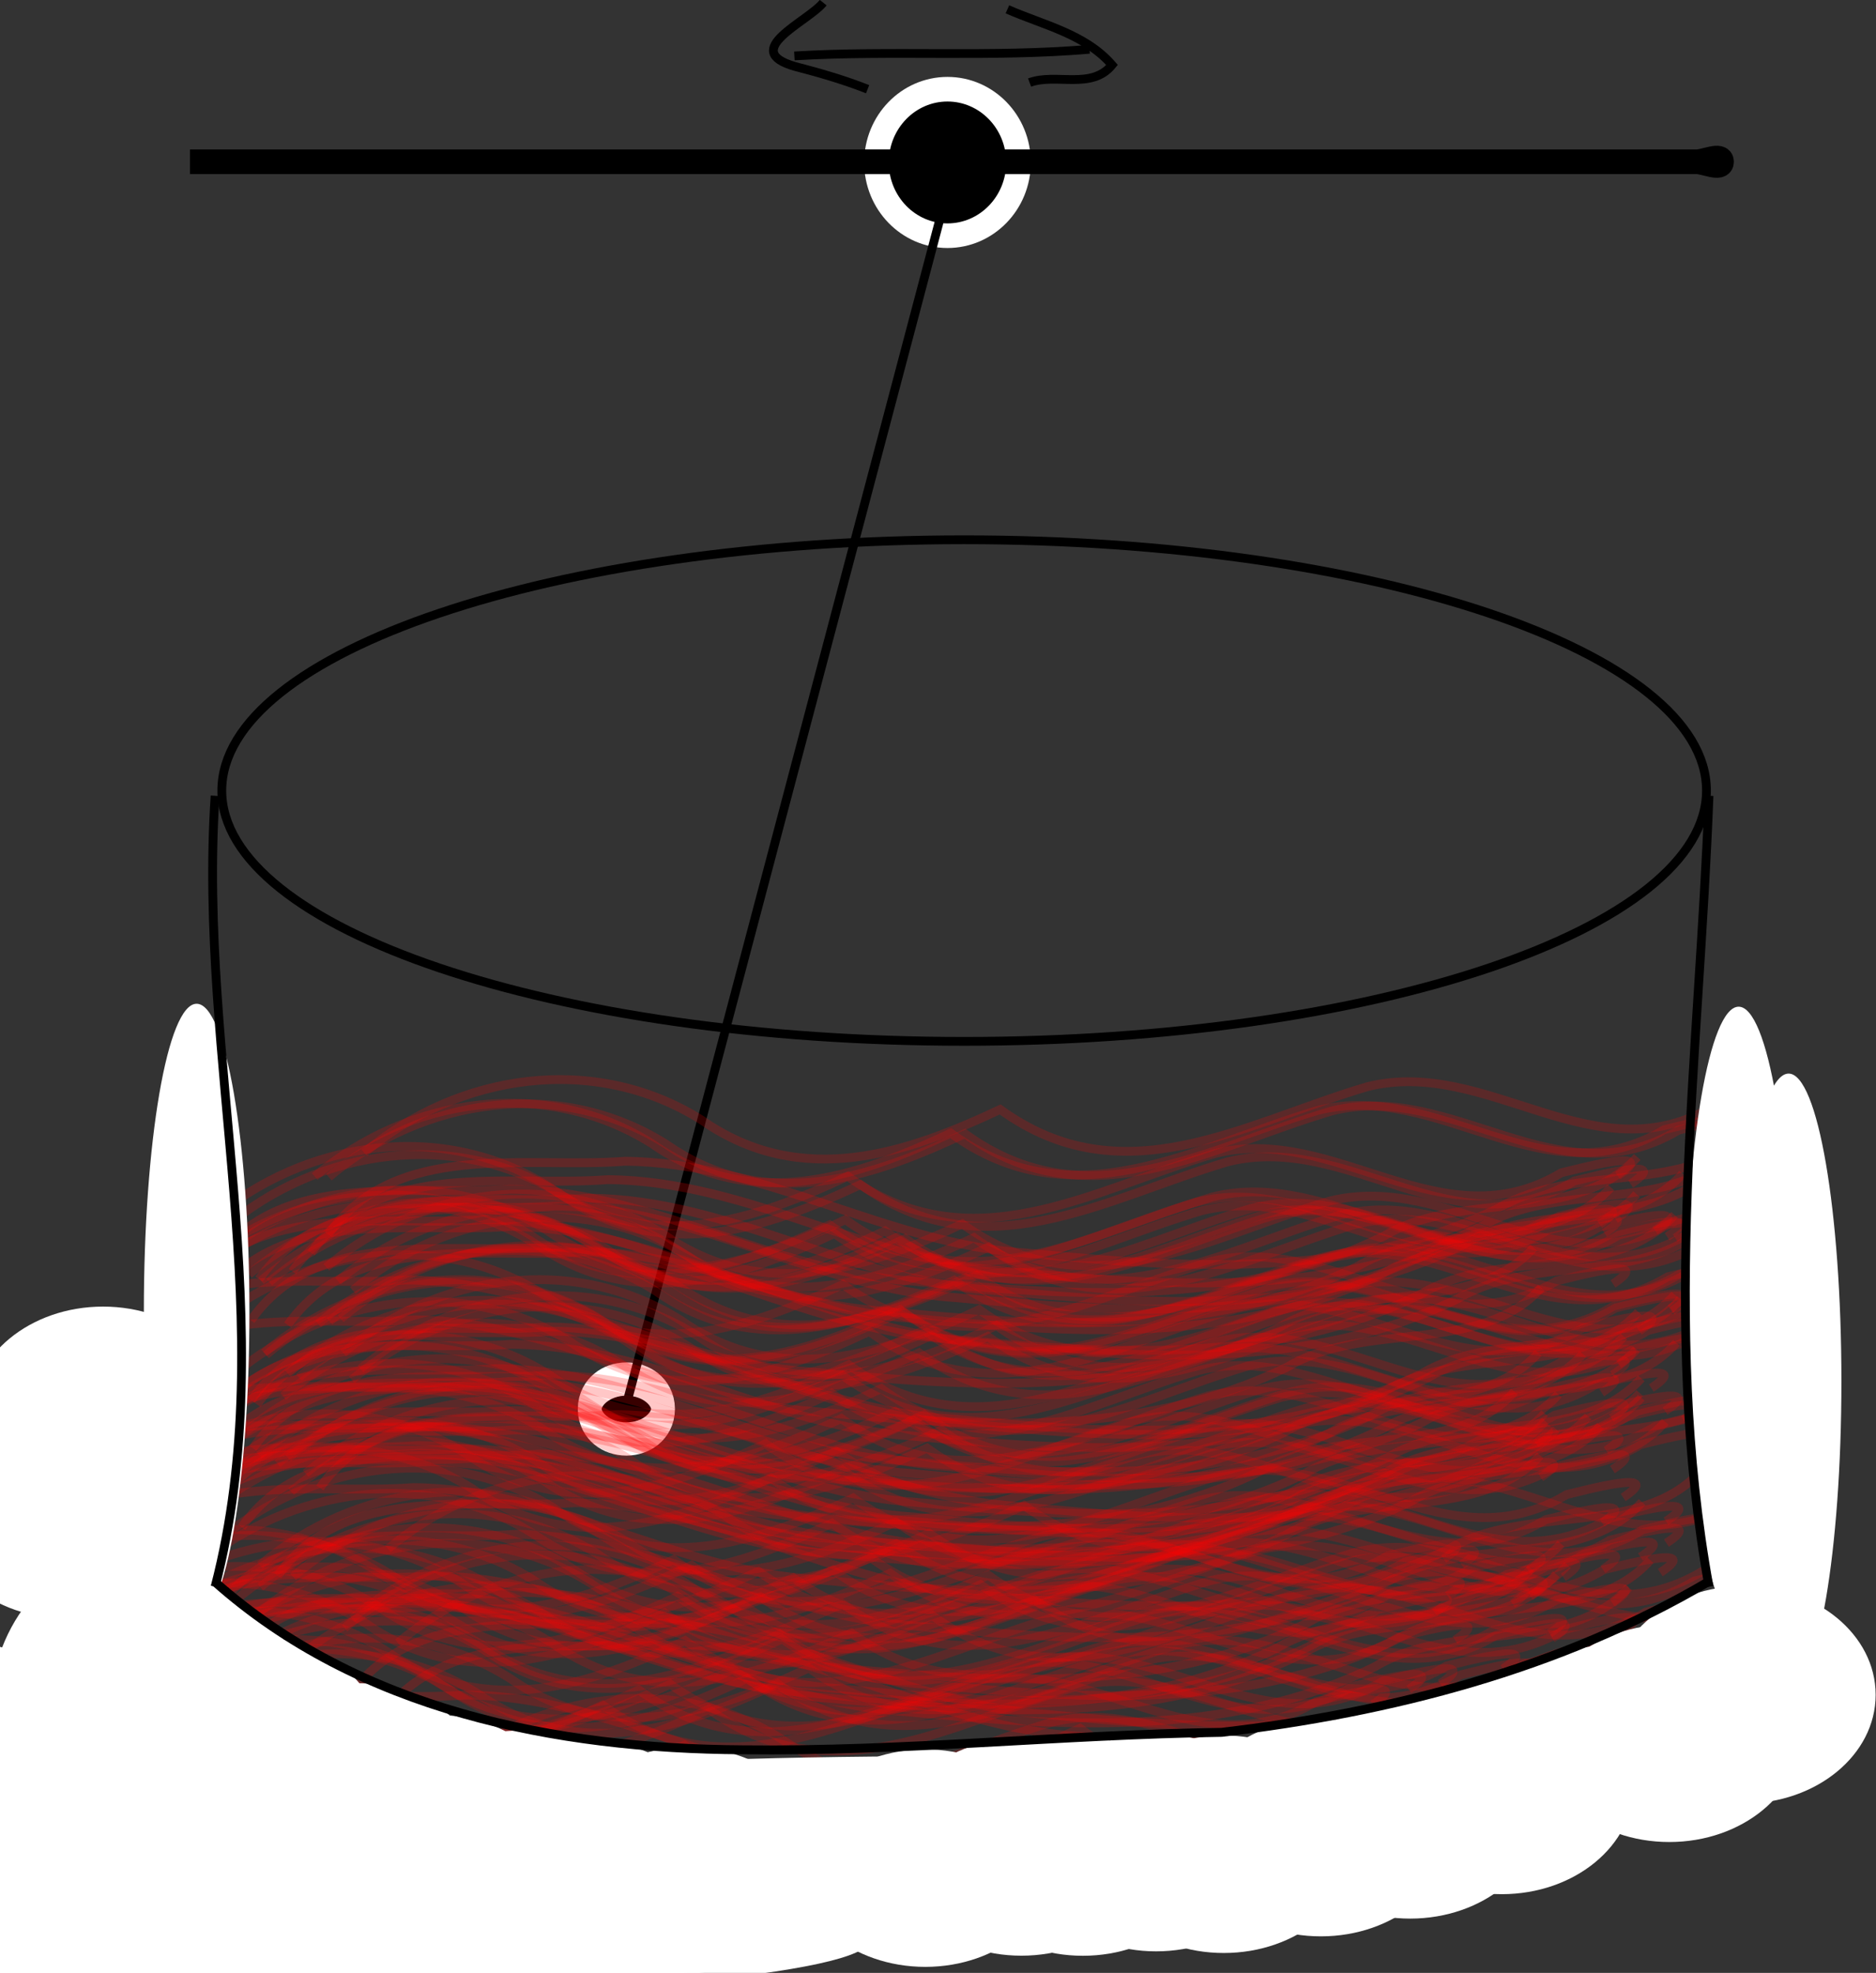 <?xml version="1.0" encoding="UTF-8" standalone="no"?>
<!-- Created with Inkscape (http://www.inkscape.org/) -->

<svg
   xmlns:dc="http://purl.org/dc/elements/1.1/"
   xmlns:cc="http://creativecommons.org/ns#"
   xmlns:rdf="http://www.w3.org/1999/02/22-rdf-syntax-ns#"
   xmlns:svg="http://www.w3.org/2000/svg"
   xmlns="http://www.w3.org/2000/svg"
   xmlns:xlink="http://www.w3.org/1999/xlink"
   xmlns:sodipodi="http://sodipodi.sourceforge.net/DTD/sodipodi-0.dtd"
   xmlns:inkscape="http://www.inkscape.org/namespaces/inkscape"
   width="213.48"
   height="224.483"
   id="svg2"
   version="1.1"
   inkscape:version="0.48.3.1 r9886"
   sodipodi:docname="New document 1">
  <rect width="100%" height="100%" fill="#333333" stroke="none"/>
  <defs
     id="defs4">
    <inkscape:perspective
       sodipodi:type="inkscape:persp3d"
       inkscape:vp_x="0 : 526.18109 : 1"
       inkscape:vp_y="0 : 1000 : 0"
       inkscape:vp_z="462.66591 : -639.5332 : 1"
       inkscape:persp3d-origin="372.04724 : 350.78739 : 1"
       id="perspective3757" />
  </defs>
  <sodipodi:namedview
     id="base"
     pagecolor="#ffffff"
     bordercolor="#666666"
     borderopacity="1.0"
     inkscape:pageopacity="0.0"
     inkscape:pageshadow="2"
     inkscape:zoom="0.98994949"
     inkscape:cx="286.68151"
     inkscape:cy="56.949783"
     inkscape:document-units="px"
     inkscape:current-layer="layer1"
     showgrid="false"
     inkscape:snap-bbox="true"
     inkscape:snap-bbox-midpoints="true"
     inkscape:snap-grids="true"
     fit-margin-top="0"
     fit-margin-left="0"
     fit-margin-right="0"
     fit-margin-bottom="0"
     inkscape:window-width="1920"
     inkscape:window-height="1150"
     inkscape:window-x="0"
     inkscape:window-y="0"
     inkscape:window-maximized="1">
    <inkscape:grid
       type="xygrid"
       id="grid5407"
       empspacing="5"
       visible="true"
       enabled="true"
       snapvisiblegridlinesonly="true"
       originx="-75.523px"
       originy="-671.067px" />
  </sodipodi:namedview>
  <g
     inkscape:label="Layer 1"
     inkscape:groupmode="layer"
     id="layer1"
     transform="translate(-75.523,-156.812)">
    <path
       sodipodi:type="arc"
       style="fill:#000000;fill-opacity:1;stroke:#ffffff;stroke-width:2.8;stroke-linecap:butt;stroke-miterlimit:4;stroke-opacity:1;stroke-dasharray:none"
       id="path6782"
       sodipodi:cx="183.34268"
       sodipodi:cy="175.29724"
       sodipodi:rx="8.0812206"
       sodipodi:ry="8.3337584"
       d="m 191.424,175.297 c 0,4.603 -3.618,8.334 -8.081,8.334 -4.463,0 -8.081,-3.731 -8.081,-8.334 0,-4.603 3.618,-8.334 8.081,-8.334 4.463,0 8.081,3.731 8.081,8.334 z" />
    <path
       style="fill:none;stroke:#000000;stroke-width:2.8;stroke-linecap:butt;stroke-linejoin:miter;stroke-miterlimit:4;stroke-opacity:1;stroke-dasharray:none"
       d="m 97.143,175.219 c 12.381,0 24.762,0 37.143,0 32.381,0 64.762,0 97.143,0 8.571,0 17.143,0 25.714,0 3.81,0 7.619,0 11.429,0 0.952,0 2.857,-0.952 2.857,0 0,0.952 -1.905,0 -2.857,0"
       id="path2985"
       inkscape:connector-curvature="0" />
    <path
       sodipodi:type="arc"
       style="fill:#ff0000;fill-opacity:0;fill-rule:evenodd;stroke:#000000;stroke-width:1px;stroke-linecap:butt;stroke-linejoin:miter;stroke-opacity:1"
       id="path2987"
       sodipodi:cx="185.23672"
       sodipodi:cy="246.76553"
       sodipodi:rx="84.474007"
       sodipodi:ry="28.53681"
       d="m 269.711,246.766 c 0,15.76 -37.82,28.537 -84.474,28.537 -46.654,0 -84.474,-12.776 -84.474,-28.537 0,-15.76 37.82,-28.537 84.474,-28.537 46.654,0 84.474,12.776 84.474,28.537 z" />
    <path
       style="fill:none;stroke:#ff0000;stroke-width:1.006px;stroke-linecap:butt;stroke-linejoin:miter;stroke-opacity:0.22"
       d="m 105,302.362 c 7.592,-10.784 22.447,-7.459 33.754,-8.332 15.969,0.127 29.806,9.438 45.696,10.445 17.881,1.716 36.984,3.104 53.7,-5.104 8.85,-5.305 21.917,-1.255 28.851,-9.009"
       id="path5643"
       inkscape:connector-curvature="0" />
    <path
       sodipodi:type="arc"
       style="fill:#000000;fill-opacity:1;stroke:#ffffff;stroke-width:2.8;stroke-linecap:butt;stroke-miterlimit:4;stroke-opacity:1;stroke-dasharray:none"
       id="path6796"
       sodipodi:cx="146.72466"
       sodipodi:cy="315.96097"
       sodipodi:rx="4.2931485"
       sodipodi:ry="2.5253813"
       d="m 151.018,315.961 c 0,1.395 -1.922,2.525 -4.293,2.525 -2.371,0 -4.293,-1.131 -4.293,-2.525 0,-1.395 1.922,-2.525 4.293,-2.525 2.371,0 4.293,1.131 4.293,2.525 z"
       transform="matrix(0.971,0,0,1.351,4.331,-109.728)" />
    <path
       style="fill:#ffffff;fill-opacity:1;stroke:#000000;stroke-width:1px;stroke-linecap:butt;stroke-linejoin:miter;stroke-opacity:1"
       d="M 183.848,176.56 C 146.977,315.961 146.977,315.961 146.977,315.961"
       id="path6784"
       inkscape:connector-curvature="0" />
    <use
       id="use6100"
       xlink:href="#path5643"
       x="0"
       y="0"
       width="744.094"
       height="1052.362"
       transform="translate(-0.892,13.768)" />
    <use
       id="use6102"
       xlink:href="#path5643"
       x="0"
       y="0"
       width="744.094"
       height="1052.362"
       transform="translate(3.264,5.217)" />
    <use
       id="use6104"
       xlink:href="#path5643"
       x="0"
       y="0"
       width="744.094"
       height="1052.362"
       transform="translate(-0.931,4.69)" />
    <use
       id="use6106"
       xlink:href="#path5643"
       x="0"
       y="0"
       width="744.094"
       height="1052.362"
       transform="translate(-16.945,8.416)" />
    <use
       id="use6108"
       xlink:href="#path5643"
       x="0"
       y="0"
       width="744.094"
       height="1052.362"
       transform="translate(-16.089,12.962)" />
    <use
       id="use6110"
       xlink:href="#path5643"
       x="0"
       y="0"
       width="744.094"
       height="1052.362"
       transform="translate(-8.172,1.55)" />
    <use
       id="use6112"
       xlink:href="#path5643"
       x="0"
       y="0"
       width="744.094"
       height="1052.362"
       transform="translate(-9.364,28.691)" />
    <use
       id="use6114"
       xlink:href="#path5643"
       x="0"
       y="0"
       width="744.094"
       height="1052.362"
       transform="translate(-6.69,18.511)" />
    <use
       id="use6116"
       xlink:href="#path5643"
       x="0"
       y="0"
       width="744.094"
       height="1052.362"
       transform="translate(-5.254,19.988)" />
    <use
       id="use6118"
       xlink:href="#path5643"
       x="0"
       y="0"
       width="744.094"
       height="1052.362"
       transform="translate(-11.358,20.51)" />
    <use
       id="use6120"
       xlink:href="#path5643"
       x="0"
       y="0"
       width="744.094"
       height="1052.362"
       transform="translate(-16.433,20.392)" />
    <use
       id="use6122"
       xlink:href="#path5643"
       x="0"
       y="0"
       width="744.094"
       height="1052.362"
       transform="translate(-14.153,25.114)" />
    <use
       id="use6124"
       xlink:href="#path5643"
       x="0"
       y="0"
       width="744.094"
       height="1052.362"
       transform="translate(-4.709,23.276)" />
    <use
       id="use6126"
       xlink:href="#path5643"
       x="0"
       y="0"
       width="744.094"
       height="1052.362"
       transform="translate(-4.887,24.96)" />
    <use
       id="use6128"
       xlink:href="#path5643"
       x="0"
       y="0"
       width="744.094"
       height="1052.362"
       transform="translate(-10.754,27.614)" />
    <use
       id="use6130"
       xlink:href="#path5643"
       x="0"
       y="0"
       width="744.094"
       height="1052.362"
       transform="translate(-14.4,29.081)" />
    <use
       id="use6132"
       xlink:href="#path5643"
       x="0"
       y="0"
       width="744.094"
       height="1052.362"
       transform="translate(-16.219,32.048)" />
    <use
       id="use6134"
       xlink:href="#path5643"
       x="0"
       y="0"
       width="744.094"
       height="1052.362"
       transform="translate(-13.102,44.516)" />
    <use
       id="use6136"
       xlink:href="#path5643"
       x="0"
       y="0"
       width="744.094"
       height="1052.362"
       transform="translate(-19.139,24.792)" />
    <use
       id="use6138"
       xlink:href="#path5643"
       x="0"
       y="0"
       width="744.094"
       height="1052.362"
       transform="translate(-4.627,37.362)" />
    <use
       id="use6140"
       xlink:href="#path5643"
       x="0"
       y="0"
       width="744.094"
       height="1052.362"
       transform="translate(-14.379,45.58)" />
    <use
       id="use6142"
       xlink:href="#path5643"
       x="0"
       y="0"
       width="744.094"
       height="1052.362"
       transform="translate(-13.85,42.095)" />
    <use
       id="use6144"
       xlink:href="#path5643"
       x="0"
       y="0"
       width="744.094"
       height="1052.362"
       transform="translate(-10.215,55.643)" />
    <use
       id="use6146"
       xlink:href="#path5643"
       x="0"
       y="0"
       width="744.094"
       height="1052.362"
       transform="translate(-17.239,44.924)" />
    <use
       id="use6148"
       xlink:href="#path5643"
       x="0"
       y="0"
       width="744.094"
       height="1052.362"
       transform="translate(-4.713,25.482)" />
    <use
       id="use6150"
       xlink:href="#path5643"
       x="0"
       y="0"
       width="744.094"
       height="1052.362"
       transform="translate(-15.634,28.149)" />
    <use
       id="use6152"
       xlink:href="#path5643"
       x="0"
       y="0"
       width="744.094"
       height="1052.362"
       transform="translate(-15.705,27.264)" />
    <use
       id="use6154"
       xlink:href="#path5643"
       x="0"
       y="0"
       width="744.094"
       height="1052.362"
       transform="translate(-5.039,15.739)" />
    <use
       id="use6156"
       xlink:href="#path5643"
       x="0"
       y="0"
       width="744.094"
       height="1052.362"
       transform="translate(-0.709,19.245)" />
    <use
       id="use6158"
       xlink:href="#path5643"
       x="0"
       y="0"
       width="744.094"
       height="1052.362"
       transform="translate(3.8,-0.884)" />
    <use
       id="use6160"
       xlink:href="#path5643"
       x="0"
       y="0"
       width="744.094"
       height="1052.362"
       transform="translate(-5.167,-1.903)" />
    <use
       id="use6162"
       xlink:href="#path5643"
       x="0"
       y="0"
       width="744.094"
       height="1052.362"
       transform="translate(7.879,-5.085)" />
    <use
       id="use6164"
       xlink:href="#path5643"
       x="0"
       y="0"
       width="744.094"
       height="1052.362"
       transform="translate(-5.235,2.331)" />
    <use
       id="use6166"
       xlink:href="#path5643"
       x="0"
       y="0"
       width="744.094"
       height="1052.362"
       transform="translate(5.927,-2.993)" />
    <use
       id="use6168"
       xlink:href="#path5643"
       x="0"
       y="0"
       width="744.094"
       height="1052.362"
       transform="translate(-0.23,14.252)" />
    <use
       id="use6170"
       xlink:href="#path5643"
       x="0"
       y="0"
       width="744.094"
       height="1052.362"
       transform="translate(6.923,23.746)" />
    <use
       id="use6172"
       xlink:href="#path5643"
       x="0"
       y="0"
       width="744.094"
       height="1052.362"
       transform="translate(-1.981,28.231)" />
    <use
       id="use6174"
       xlink:href="#path5643"
       x="0"
       y="0"
       width="744.094"
       height="1052.362"
       transform="translate(2.12,33.763)" />
    <use
       id="use6176"
       xlink:href="#path5643"
       x="0"
       y="0"
       width="744.094"
       height="1052.362"
       transform="translate(13.821,49.905)" />
    <use
       id="use6178"
       xlink:href="#path5643"
       x="0"
       y="0"
       width="744.094"
       height="1052.362"
       transform="translate(-6.141,47.066)" />
    <use
       id="use6180"
       xlink:href="#path5643"
       x="0"
       y="0"
       width="744.094"
       height="1052.362"
       transform="translate(-3.687,43.969)" />
    <use
       id="use6182"
       xlink:href="#path5643"
       x="0"
       y="0"
       width="744.094"
       height="1052.362"
       transform="translate(10.268,47.421)" />
    <path
       style="fill:none;stroke:#ff0000;stroke-width:1px;stroke-linecap:butt;stroke-linejoin:miter;stroke-opacity:0.199"
       d="m 105,322.362 c 10.724,-9.09 26.277,-11.375 38.41,-3.726 11.441,7.984 23.543,3.673 33.966,-1.214 13.947,10.111 27.591,1.627 41.768,-2.588 13.792,-3.452 25.813,10.354 39.437,2.191 1.086,-0.228 11.725,-3.17 6.42,0.336"
       id="path6186"
       inkscape:connector-curvature="0" />
    <use
       id="use6192"
       xlink:href="#path6186"
       x="0"
       y="0"
       width="744.094"
       height="1052.362"
       transform="translate(-33.27,33.398)" />
    <use
       id="use6194"
       xlink:href="#path6186"
       x="0"
       y="0"
       width="744.094"
       height="1052.362"
       transform="translate(-19.977,42.662)" />
    <use
       id="use6196"
       xlink:href="#path6186"
       x="0"
       y="0"
       width="744.094"
       height="1052.362"
       transform="translate(-29.164,31.674)" />
    <use
       id="use6198"
       xlink:href="#path6186"
       x="0"
       y="0"
       width="744.094"
       height="1052.362"
       transform="translate(-24.761,21.024)" />
    <use
       id="use6200"
       xlink:href="#path6186"
       x="0"
       y="0"
       width="744.094"
       height="1052.362"
       transform="translate(-18.447,29.343)" />
    <use
       id="use6202"
       xlink:href="#path6186"
       x="0"
       y="0"
       width="744.094"
       height="1052.362"
       transform="translate(-9.8,29.179)" />
    <use
       id="use6204"
       xlink:href="#path6186"
       x="0"
       y="0"
       width="744.094"
       height="1052.362"
       transform="translate(-21.184,33.872)" />
    <use
       id="use6206"
       xlink:href="#path6186"
       x="0"
       y="0"
       width="744.094"
       height="1052.362"
       transform="translate(-23.982,37.957)" />
    <use
       id="use6208"
       xlink:href="#path6186"
       x="0"
       y="0"
       width="744.094"
       height="1052.362"
       transform="translate(-13.385,30.969)" />
    <use
       id="use6210"
       xlink:href="#path6186"
       x="0"
       y="0"
       width="744.094"
       height="1052.362"
       transform="translate(-17.357,21.931)" />
    <use
       id="use6212"
       xlink:href="#path6186"
       x="0"
       y="0"
       width="744.094"
       height="1052.362"
       transform="translate(-25.194,16.835)" />
    <use
       id="use6214"
       xlink:href="#path6186"
       x="0"
       y="0"
       width="744.094"
       height="1052.362"
       transform="translate(-23.154,17.496)" />
    <use
       id="use6216"
       xlink:href="#path6186"
       x="0"
       y="0"
       width="744.094"
       height="1052.362"
       transform="translate(-16.825,30.355)" />
    <use
       id="use6218"
       xlink:href="#path6186"
       x="0"
       y="0"
       width="744.094"
       height="1052.362"
       transform="translate(-12.839,25.866)" />
    <use
       id="use6220"
       xlink:href="#path6186"
       x="0"
       y="0"
       width="744.094"
       height="1052.362"
       transform="translate(-25.585,31.022)" />
    <use
       id="use6222"
       xlink:href="#path6186"
       x="0"
       y="0"
       width="744.094"
       height="1052.362"
       transform="translate(-26.231,22.912)" />
    <use
       id="use6224"
       xlink:href="#path6186"
       x="0"
       y="0"
       width="744.094"
       height="1052.362"
       transform="translate(-11.581,18.924)" />
    <use
       id="use6226"
       xlink:href="#path6186"
       x="0"
       y="0"
       width="744.094"
       height="1052.362"
       transform="translate(-5.992,21.858)" />
    <use
       id="use6228"
       xlink:href="#path6186"
       x="0"
       y="0"
       width="744.094"
       height="1052.362"
       transform="translate(-13.134,25.299)" />
    <use
       id="use6230"
       xlink:href="#path6186"
       x="0"
       y="0"
       width="744.094"
       height="1052.362"
       transform="translate(-15.319,21.07)" />
    <use
       id="use6232"
       xlink:href="#path6186"
       x="0"
       y="0"
       width="744.094"
       height="1052.362"
       transform="translate(-23.893,26.065)" />
    <use
       id="use6234"
       xlink:href="#path6186"
       x="0"
       y="0"
       width="744.094"
       height="1052.362"
       transform="translate(-15.543,18.187)" />
    <use
       id="use6236"
       xlink:href="#path6186"
       x="0"
       y="0"
       width="744.094"
       height="1052.362"
       transform="translate(-4.978,25.192)" />
    <use
       id="use6238"
       xlink:href="#path6186"
       x="0"
       y="0"
       width="744.094"
       height="1052.362"
       transform="translate(-14.154,7.555)" />
    <use
       id="use6240"
       xlink:href="#path6186"
       x="0"
       y="0"
       width="744.094"
       height="1052.362"
       transform="translate(-7.082,18.02)" />
    <use
       id="use6242"
       xlink:href="#path6186"
       x="0"
       y="0"
       width="744.094"
       height="1052.362"
       transform="translate(-14.729,3.662)" />
    <use
       id="use6244"
       xlink:href="#path6186"
       x="0"
       y="0"
       width="744.094"
       height="1052.362"
       transform="translate(0.107,12.548)" />
    <use
       id="use6246"
       xlink:href="#path6186"
       x="0"
       y="0"
       width="744.094"
       height="1052.362"
       transform="translate(-5.982,-4.099)" />
    <use
       id="use6248"
       xlink:href="#path6186"
       x="0"
       y="0"
       width="744.094"
       height="1052.362"
       transform="translate(-7.18,12.709)" />
    <use
       id="use6250"
       xlink:href="#path6186"
       x="0"
       y="0"
       width="744.094"
       height="1052.362"
       transform="translate(3.304,0.35)" />
    <use
       id="use6252"
       xlink:href="#path6186"
       x="0"
       y="0"
       width="744.094"
       height="1052.362"
       transform="translate(-4.769,9.841)" />
    <use
       id="use6254"
       xlink:href="#path6186"
       x="0"
       y="0"
       width="744.094"
       height="1052.362"
       transform="translate(2.102,0.999)" />
    <use
       id="use6256"
       xlink:href="#path6186"
       x="0"
       y="0"
       width="744.094"
       height="1052.362"
       transform="translate(0.58,-11.604)" />
    <use
       id="use6258"
       xlink:href="#path6186"
       x="0"
       y="0"
       width="744.094"
       height="1052.362"
       transform="translate(3.28,-9.256)" />
    <use
       id="use6260"
       xlink:href="#path6186"
       x="0"
       y="0"
       width="744.094"
       height="1052.362"
       transform="translate(-6.71,4.508)" />
    <use
       id="use6262"
       xlink:href="#path6186"
       x="0"
       y="0"
       width="744.094"
       height="1052.362"
       transform="translate(-5.269,-5.319)" />
    <use
       id="use6264"
       xlink:href="#path6186"
       x="0"
       y="0"
       width="744.094"
       height="1052.362"
       transform="translate(-2.939,-9.108)" />
    <use
       id="use6266"
       xlink:href="#path6186"
       x="0"
       y="0"
       width="744.094"
       height="1052.362"
       transform="translate(-6.108,0.798)" />
    <use
       id="use6268"
       xlink:href="#path6186"
       x="0"
       y="0"
       width="744.094"
       height="1052.362"
       transform="translate(2.742,-6.67)" />
    <use
       id="use6270"
       xlink:href="#path6186"
       x="0"
       y="0"
       width="744.094"
       height="1052.362"
       transform="translate(-1.568,-2.61)" />
    <use
       id="use6272"
       xlink:href="#path6186"
       x="0"
       y="0"
       width="744.094"
       height="1052.362"
       transform="translate(9.575,-11.604)" />
    <use
       id="use6274"
       xlink:href="#path6186"
       x="0"
       y="0"
       width="744.094"
       height="1052.362"
       transform="translate(6.72,-14.932)" />
    <use
       id="use6276"
       xlink:href="#path6186"
       x="0"
       y="0"
       width="744.094"
       height="1052.362"
       transform="translate(10.671,-18.721)" />
    <use
       id="use6278"
       xlink:href="#path6186"
       x="0"
       y="0"
       width="744.094"
       height="1052.362"
       transform="translate(-1.143,-20.553)" />
    <use
       id="use6280"
       xlink:href="#path6186"
       x="0"
       y="0"
       width="744.094"
       height="1052.362"
       transform="translate(4.527,-8.839)" />
    <use
       id="use6282"
       xlink:href="#path6186"
       x="0"
       y="0"
       width="744.094"
       height="1052.362"
       transform="translate(-5.929,-14.46)" />
    <use
       id="use6284"
       xlink:href="#path6186"
       x="0"
       y="0"
       width="744.094"
       height="1052.362"
       transform="translate(-5.645,-21.83)" />
    <use
       id="use6286"
       xlink:href="#path6186"
       x="0"
       y="0"
       width="744.094"
       height="1052.362"
       transform="translate(9.289,-15.495)" />
    <use
       id="use6288"
       xlink:href="#path6186"
       x="0"
       y="0"
       width="744.094"
       height="1052.362"
       transform="translate(7.657,-21.354)" />
    <use
       id="use6290"
       xlink:href="#path6186"
       x="0"
       y="0"
       width="744.094"
       height="1052.362"
       transform="translate(0.231,-19.829)" />
    <use
       id="use6292"
       xlink:href="#path6186"
       x="0"
       y="0"
       width="744.094"
       height="1052.362"
       transform="translate(6.336,-31.677)" />
    <use
       id="use6294"
       xlink:href="#path6186"
       x="0"
       y="0"
       width="744.094"
       height="1052.362"
       transform="translate(-3.92,-25.826)" />
    <use
       id="use6296"
       xlink:href="#path6186"
       x="0"
       y="0"
       width="744.094"
       height="1052.362"
       transform="translate(-5.391,-26.767)" />
    <use
       id="use6298"
       xlink:href="#path6186"
       x="0"
       y="0"
       width="744.094"
       height="1052.362"
       transform="translate(7.939,-31.615)" />
    <use
       id="use6300"
       xlink:href="#path6186"
       x="0"
       y="0"
       width="744.094"
       height="1052.362"
       transform="translate(8.978,-19.789)" />
    <use
       id="use6302"
       xlink:href="#path6186"
       x="0"
       y="0"
       width="744.094"
       height="1052.362"
       transform="translate(11.966,-34.372)" />
    <use
       id="use6304"
       xlink:href="#path6186"
       x="0"
       y="0"
       width="744.094"
       height="1052.362"
       transform="translate(-6.897,-20.256)" />
    <use
       id="use6306"
       xlink:href="#path6186"
       x="0"
       y="0"
       width="744.094"
       height="1052.362"
       transform="translate(-7.448,-21.24)" />
    <use
       id="use6308"
       xlink:href="#path6186"
       x="0"
       y="0"
       width="744.094"
       height="1052.362"
       transform="translate(1.158,-19.68)" />
    <use
       id="use6310"
       xlink:href="#path6186"
       x="0"
       y="0"
       width="744.094"
       height="1052.362"
       transform="translate(8.015,-15.204)" />
    <use
       id="use6312"
       xlink:href="#path6186"
       x="0"
       y="0"
       width="744.094"
       height="1052.362"
       transform="translate(0.793,-11.391)" />
    <use
       id="use6314"
       xlink:href="#path6186"
       x="0"
       y="0"
       width="744.094"
       height="1052.362"
       transform="translate(-7.215,-2.083)" />
    <use
       id="use6316"
       xlink:href="#path6186"
       x="0"
       y="0"
       width="744.094"
       height="1052.362"
       transform="translate(11.54,-9.787)" />
    <use
       id="use6318"
       xlink:href="#path6186"
       x="0"
       y="0"
       width="744.094"
       height="1052.362"
       transform="translate(10.559,-8.544)" />
    <use
       id="use6320"
       xlink:href="#path6186"
       x="0"
       y="0"
       width="744.094"
       height="1052.362"
       transform="translate(3.643,4.161)" />
    <use
       id="use6322"
       xlink:href="#path6186"
       x="0"
       y="0"
       width="744.094"
       height="1052.362"
       transform="translate(3.866,13.853)" />
    <use
       id="use6324"
       xlink:href="#path6186"
       x="0"
       y="0"
       width="744.094"
       height="1052.362"
       transform="translate(-5.993,6.665)" />
    <use
       id="use6326"
       xlink:href="#path6186"
       x="0"
       y="0"
       width="744.094"
       height="1052.362"
       transform="translate(0.151,15.034)" />
    <use
       id="use6328"
       xlink:href="#path6186"
       x="0"
       y="0"
       width="744.094"
       height="1052.362"
       transform="translate(5.296,2.104)" />
    <use
       id="use6330"
       xlink:href="#path6186"
       x="0"
       y="0"
       width="744.094"
       height="1052.362"
       transform="translate(-2.797,16.617)" />
    <use
       id="use6332"
       xlink:href="#path6186"
       x="0"
       y="0"
       width="744.094"
       height="1052.362"
       transform="translate(14.678,10.686)" />
    <use
       id="use6334"
       xlink:href="#path6186"
       x="0"
       y="0"
       width="744.094"
       height="1052.362"
       transform="translate(9.728,19.696)" />
    <use
       id="use6336"
       xlink:href="#path6186"
       x="0"
       y="0"
       width="744.094"
       height="1052.362"
       transform="translate(-0.552,18.395)" />
    <use
       id="use6338"
       xlink:href="#path6186"
       x="0"
       y="0"
       width="744.094"
       height="1052.362"
       transform="translate(4.233,23.216)" />
    <use
       id="use6340"
       xlink:href="#path6186"
       x="0"
       y="0"
       width="744.094"
       height="1052.362"
       transform="translate(10.602,18.608)" />
    <use
       id="use6342"
       xlink:href="#path6186"
       x="0"
       y="0"
       width="744.094"
       height="1052.362"
       transform="translate(15.806,21.378)" />
    <use
       id="use6344"
       xlink:href="#path6186"
       x="0"
       y="0"
       width="744.094"
       height="1052.362"
       transform="translate(21.041,36.047)" />
    <path
       sodipodi:type="arc"
       style="fill:#ffffff;fill-opacity:1;stroke:#ffffff;stroke-width:0;stroke-linecap:butt;stroke-miterlimit:4;stroke-opacity:1;stroke-dasharray:none"
       id="path6351"
       sodipodi:cx="285"
       sodipodi:cy="313.36218"
       sodipodi:rx="13"
       sodipodi:ry="35"
       d="m 298,313.362 c 0,19.33 -5.82,35 -13,35 -7.18,0 -13,-15.67 -13,-35 0,-19.33 5.82,-35 13,-35 7.18,0 13,15.67 13,35 z"
       transform="matrix(0.462,0,0,1,141.703,-7.004)" />
    <path
       sodipodi:type="arc"
       style="fill:#ffffff;fill-opacity:1;stroke:#ffffff;stroke-width:0;stroke-linecap:butt;stroke-miterlimit:4;stroke-opacity:1;stroke-dasharray:none"
       id="path6351-6"
       sodipodi:cx="285"
       sodipodi:cy="313.36218"
       sodipodi:rx="13"
       sodipodi:ry="35"
       d="m 298,313.362 c 0,19.33 -5.82,35 -13,35 -7.18,0 -13,-15.67 -13,-35 0,-19.33 5.82,-35 13,-35 7.18,0 13,15.67 13,35 z"
       transform="matrix(0.462,0,0,1,147.39,0.607)" />
    <path
       sodipodi:type="arc"
       style="fill:#ffffff;fill-opacity:1;stroke:#ffffff;stroke-width:0;stroke-linecap:butt;stroke-miterlimit:4;stroke-opacity:1;stroke-dasharray:none"
       id="path6351-61"
       sodipodi:cx="285"
       sodipodi:cy="313.36218"
       sodipodi:rx="13"
       sodipodi:ry="35"
       d="m 298,313.362 c 0,19.33 -5.82,35 -13,35 -7.18,0 -13,-15.67 -13,-35 0,-19.33 5.82,-35 13,-35 7.18,0 13,15.67 13,35 z"
       transform="matrix(0.462,0,0,1,-33.771,-7.339)" />
    <path
       style="fill:none;stroke:#000000;stroke-width:1px;stroke-linecap:butt;stroke-linejoin:miter;stroke-opacity:1"
       d="m 100,247.362 c -2.012,30.012 7.695,60.31 0,90"
       id="path5413"
       inkscape:connector-curvature="0" />
    <path
       style="fill:none;stroke:#000000;stroke-width:1px;stroke-linecap:butt;stroke-linejoin:miter;stroke-opacity:1"
       d="m 270,247.362 c -1.142,29.956 -5.437,60.207 4.3e-4,90"
       id="path5432"
       inkscape:connector-curvature="0" />
    <path
       sodipodi:type="arc"
       style="fill:#ffffff;fill-opacity:1;stroke:#ffffff;stroke-width:0;stroke-linecap:butt;stroke-miterlimit:4;stroke-opacity:1;stroke-dasharray:none"
       id="path6393"
       sodipodi:cx="89.10714"
       sodipodi:cy="352.36218"
       sodipodi:rx="14.821428"
       sodipodi:ry="18.571428"
       d="m 103.929,352.362 c 0,10.257 -6.636,18.571 -14.821,18.571 -8.186,0 -14.821,-8.315 -14.821,-18.571 0,-10.257 6.636,-18.571 14.821,-18.571 8.186,0 14.821,8.315 14.821,18.571 z" />
    <path
       sodipodi:type="arc"
       style="fill:#ffffff;fill-opacity:1;stroke:#ffffff;stroke-width:0;stroke-linecap:butt;stroke-miterlimit:4;stroke-opacity:1;stroke-dasharray:none"
       id="path6395"
       sodipodi:cx="184.46428"
       sodipodi:cy="354.14789"
       sodipodi:rx="73.75"
       sodipodi:ry="6.7857141"
       d="m 258.214,354.148 c 0,3.748 -33.019,6.786 -73.75,6.786 -40.731,0 -73.75,-3.038 -73.75,-6.786 0,-3.748 33.019,-6.786 73.75,-6.786 40.731,0 73.75,3.038 73.75,6.786 z"
       transform="translate(-2.143,9.286)" />
    <use
       id="use6495"
       xlink:href="#path6395"
       x="0"
       y="0"
       width="744.094"
       height="1052.362"
       transform="translate(-81.764,13.032)" />
    <use
       id="use6497"
       xlink:href="#path6395"
       x="0"
       y="0"
       width="744.094"
       height="1052.362"
       transform="translate(-85.198,13.475)" />
    <use
       id="use6499"
       xlink:href="#path6395"
       x="0"
       y="0"
       width="744.094"
       height="1052.362"
       transform="translate(-81.654,14.186)" />
    <use
       id="use6501"
       xlink:href="#path6395"
       x="0"
       y="0"
       width="744.094"
       height="1052.362"
       transform="translate(-88.312,11.587)" />
    <use
       id="use6503"
       xlink:href="#path6395"
       x="0"
       y="0"
       width="744.094"
       height="1052.362"
       transform="translate(-85.494,13.708)" />
    <use
       id="use6505"
       xlink:href="#path6395"
       x="0"
       y="0"
       width="744.094"
       height="1052.362"
       transform="translate(-82.964,12.263)" />
    <use
       id="use6507"
       xlink:href="#path6395"
       x="0"
       y="0"
       width="744.094"
       height="1052.362"
       transform="translate(-81.418,6.708)" />
    <use
       id="use6509"
       xlink:href="#path6395"
       x="0"
       y="0"
       width="744.094"
       height="1052.362"
       transform="translate(-83.049,7.591)" />
    <use
       id="use6511"
       xlink:href="#path6395"
       x="0"
       y="0"
       width="744.094"
       height="1052.362"
       transform="translate(-80.901,8.525)" />
    <use
       id="use6513"
       xlink:href="#path6395"
       x="0"
       y="0"
       width="744.094"
       height="1052.362"
       transform="translate(-85.822,7.426)" />
    <use
       id="use6515"
       xlink:href="#path6395"
       x="0"
       y="0"
       width="744.094"
       height="1052.362"
       transform="translate(-86.207,9.687)" />
    <use
       id="use6517"
       xlink:href="#path6395"
       x="0"
       y="0"
       width="744.094"
       height="1052.362"
       transform="translate(-83.134,8.83)" />
    <use
       id="use6519"
       xlink:href="#path6395"
       x="0"
       y="0"
       width="744.094"
       height="1052.362"
       transform="translate(-86.001,11.643)" />
    <use
       id="use6521"
       xlink:href="#path6395"
       x="0"
       y="0"
       width="744.094"
       height="1052.362"
       transform="translate(-86.526,8.175)" />
    <use
       id="use6523"
       xlink:href="#path6395"
       x="0"
       y="0"
       width="744.094"
       height="1052.362"
       transform="translate(-80.192,5.765)" />
    <use
       id="use6525"
       xlink:href="#path6395"
       x="0"
       y="0"
       width="744.094"
       height="1052.362"
       transform="translate(-86.589,4.763)" />
    <use
       id="use6527"
       xlink:href="#path6395"
       x="0"
       y="0"
       width="744.094"
       height="1052.362"
       transform="translate(-80.753,6.436)" />
    <use
       id="use6529"
       xlink:href="#path6395"
       x="0"
       y="0"
       width="744.094"
       height="1052.362"
       transform="translate(-85.989,4.74)" />
    <use
       id="use6531"
       xlink:href="#path6395"
       x="0"
       y="0"
       width="744.094"
       height="1052.362"
       transform="translate(-84.234,8.108)" />
    <use
       id="use6533"
       xlink:href="#path6395"
       x="0"
       y="0"
       width="744.094"
       height="1052.362"
       transform="translate(-79.81,9.276)" />
    <use
       id="use6535"
       xlink:href="#path6395"
       x="0"
       y="0"
       width="744.094"
       height="1052.362"
       transform="translate(-79.917,6.255)" />
    <use
       id="use6537"
       xlink:href="#path6395"
       x="0"
       y="0"
       width="744.094"
       height="1052.362"
       transform="translate(-81.332,9.644)" />
    <use
       id="use6539"
       xlink:href="#path6395"
       x="0"
       y="0"
       width="744.094"
       height="1052.362"
       transform="translate(-81.648,8.312)" />
    <use
       id="use6541"
       xlink:href="#path6395"
       x="0"
       y="0"
       width="744.094"
       height="1052.362"
       transform="translate(-83.896,3.281)" />
    <use
       id="use6543"
       xlink:href="#path6395"
       x="0"
       y="0"
       width="744.094"
       height="1052.362"
       transform="translate(-86.441,6.839)" />
    <use
       id="use6545"
       xlink:href="#path6395"
       x="0"
       y="0"
       width="744.094"
       height="1052.362"
       transform="translate(-80.461,9.17)" />
    <use
       id="use6547"
       xlink:href="#path6395"
       x="0"
       y="0"
       width="744.094"
       height="1052.362"
       transform="translate(-85.038,4.065)" />
    <use
       id="use6549"
       xlink:href="#path6395"
       x="0"
       y="0"
       width="744.094"
       height="1052.362"
       transform="translate(-76.801,2.789)" />
    <use
       id="use6551"
       xlink:href="#path6395"
       x="0"
       y="0"
       width="744.094"
       height="1052.362"
       transform="translate(-78.848,5.668)" />
    <use
       id="use6553"
       xlink:href="#path6395"
       x="0"
       y="0"
       width="744.094"
       height="1052.362"
       transform="translate(-78.292,2.461)" />
    <use
       id="use6555"
       xlink:href="#path6395"
       x="0"
       y="0"
       width="744.094"
       height="1052.362"
       transform="translate(-80.585,5.382)" />
    <use
       id="use6557"
       xlink:href="#path6395"
       x="0"
       y="0"
       width="744.094"
       height="1052.362"
       transform="translate(-83.682,3.644)" />
    <use
       id="use6559"
       xlink:href="#path6395"
       x="0"
       y="0"
       width="744.094"
       height="1052.362"
       transform="translate(-81.972,-0.003)" />
    <use
       id="use6561"
       xlink:href="#path6395"
       x="0"
       y="0"
       width="744.094"
       height="1052.362"
       transform="translate(-78.733,0.269)" />
    <use
       id="use6563"
       xlink:href="#path6395"
       x="0"
       y="0"
       width="744.094"
       height="1052.362"
       transform="translate(-79.698,-1.71)" />
    <use
       id="use6565"
       xlink:href="#path6395"
       x="0"
       y="0"
       width="744.094"
       height="1052.362"
       transform="translate(-80.522,-0.003)" />
    <use
       id="use6567"
       xlink:href="#path6395"
       x="0"
       y="0"
       width="744.094"
       height="1052.362"
       transform="translate(-80.181,0.294)" />
    <use
       id="use6569"
       xlink:href="#path6395"
       x="0"
       y="0"
       width="744.094"
       height="1052.362"
       transform="translate(-77.533,-0.956)" />
    <use
       id="use6571"
       xlink:href="#path6395"
       x="0"
       y="0"
       width="744.094"
       height="1052.362"
       transform="translate(-79.986,2.876)" />
    <path
       sodipodi:type="arc"
       style="fill:#ffffff;fill-opacity:1;stroke:#ffffff;stroke-width:0;stroke-linecap:butt;stroke-miterlimit:4;stroke-opacity:1;stroke-dasharray:none"
       id="path6599"
       sodipodi:cx="113.45276"
       sodipodi:cy="358.38739"
       sodipodi:rx="3.4723995"
       sodipodi:ry="4.2931485"
       d="m 116.925,358.387 c 0,0.256 -0.018,0.511 -0.055,0.763 l -3.417,-0.763 z"
       sodipodi:start="0"
       sodipodi:end="0.17863597" />
    <path
       sodipodi:type="arc"
       style="fill:#ffffff;fill-opacity:1;stroke:#ffffff;stroke-width:0;stroke-linecap:butt;stroke-miterlimit:4;stroke-opacity:1;stroke-dasharray:none"
       id="path6601"
       sodipodi:cx="109.66469"
       sodipodi:cy="348.85406"
       sodipodi:rx="3.2198613"
       sodipodi:ry="4.7350903"
       d="m 112.885,348.854 c 0,0.03 -1.9e-4,0.06 -5.7e-4,0.089 l -3.219,-0.089 z"
       sodipodi:start="0"
       sodipodi:end="0.018870625" />
    <path
       sodipodi:type="arc"
       style="fill:#ffffff;fill-opacity:1;stroke:#ffffff;stroke-width:0;stroke-linecap:butt;stroke-miterlimit:4;stroke-opacity:1;stroke-dasharray:none"
       id="path6611"
       sodipodi:cx="189.27733"
       sodipodi:cy="321.51682"
       sodipodi:rx="15.026019"
       sodipodi:ry="12.374369"
       d="m 204.303,321.517 c 0,6.834 -6.727,12.374 -15.026,12.374 -8.299,0 -15.026,-5.54 -15.026,-12.374 0,-6.834 6.727,-12.374 15.026,-12.374 8.297,0 15.024,5.538 15.026,12.371"
       sodipodi:start="0"
       sodipodi:end="6.2829109"
       sodipodi:open="true"
       transform="translate(84.66,28.137)" />
    <path
       sodipodi:type="arc"
       style="fill:#ffffff;fill-opacity:1;stroke:#ffffff;stroke-width:0;stroke-linecap:butt;stroke-miterlimit:4;stroke-opacity:1;stroke-dasharray:none"
       id="path6611-4"
       sodipodi:cx="189.27733"
       sodipodi:cy="321.51682"
       sodipodi:rx="15.026019"
       sodipodi:ry="12.374369"
       d="m 204.303,321.517 c 0,6.834 -6.727,12.374 -15.026,12.374 -8.299,0 -15.026,-5.54 -15.026,-12.374 0,-6.834 6.727,-12.374 15.026,-12.374 8.297,0 15.024,5.538 15.026,12.371"
       sodipodi:start="0"
       sodipodi:end="6.2829109"
       sodipodi:open="true"
       transform="translate(76.203,32.514)" />
    <path
       sodipodi:type="arc"
       style="fill:#ffffff;fill-opacity:1;stroke:#ffffff;stroke-width:0;stroke-linecap:butt;stroke-miterlimit:4;stroke-opacity:1;stroke-dasharray:none"
       id="path6611-2"
       sodipodi:cx="189.27733"
       sodipodi:cy="321.51682"
       sodipodi:rx="15.026019"
       sodipodi:ry="12.374369"
       d="m 204.303,321.517 c 0,6.834 -6.727,12.374 -15.026,12.374 -8.299,0 -15.026,-5.54 -15.026,-12.374 0,-6.834 6.727,-12.374 15.026,-12.374 8.297,0 15.024,5.538 15.026,12.371"
       sodipodi:start="0"
       sodipodi:end="6.2829109"
       sodipodi:open="true"
       transform="matrix(1,0,0,0.663,69.953,139.076)" />
    <path
       sodipodi:type="arc"
       style="fill:#ffffff;fill-opacity:1;stroke:#ffffff;stroke-width:0;stroke-linecap:butt;stroke-miterlimit:4;stroke-opacity:1;stroke-dasharray:none"
       id="path6611-29"
       sodipodi:cx="189.27733"
       sodipodi:cy="321.51682"
       sodipodi:rx="15.026019"
       sodipodi:ry="12.374369"
       d="m 204.303,321.517 c 0,6.834 -6.727,12.374 -15.026,12.374 -8.299,0 -15.026,-5.54 -15.026,-12.374 0,-6.834 6.727,-12.374 15.026,-12.374 8.297,0 15.024,5.538 15.026,12.371"
       sodipodi:start="0"
       sodipodi:end="6.2829109"
       sodipodi:open="true"
       transform="translate(57.137,38.449)" />
    <path
       sodipodi:type="arc"
       style="fill:#ffffff;fill-opacity:1;stroke:#ffffff;stroke-width:0;stroke-linecap:butt;stroke-miterlimit:4;stroke-opacity:1;stroke-dasharray:none"
       id="path6611-1"
       sodipodi:cx="189.27733"
       sodipodi:cy="321.51682"
       sodipodi:rx="15.026019"
       sodipodi:ry="12.374369"
       d="m 204.303,321.517 c 0,6.834 -6.727,12.374 -15.026,12.374 -8.299,0 -15.026,-5.54 -15.026,-12.374 0,-6.834 6.727,-12.374 15.026,-12.374 8.297,0 15.024,5.538 15.026,12.371"
       sodipodi:start="0"
       sodipodi:end="6.2829109"
       sodipodi:open="true"
       transform="translate(46.72,41.227)" />
    <path
       sodipodi:type="arc"
       style="fill:#ffffff;fill-opacity:1;stroke:#ffffff;stroke-width:0;stroke-linecap:butt;stroke-miterlimit:4;stroke-opacity:1;stroke-dasharray:none"
       id="path6611-9"
       sodipodi:cx="189.27733"
       sodipodi:cy="321.51682"
       sodipodi:rx="15.026019"
       sodipodi:ry="12.374369"
       d="m 204.303,321.517 c 0,6.834 -6.727,12.374 -15.026,12.374 -8.299,0 -15.026,-5.54 -15.026,-12.374 0,-6.834 6.727,-12.374 15.026,-12.374 8.297,0 15.024,5.538 15.026,12.371"
       sodipodi:start="0"
       sodipodi:end="6.2829109"
       sodipodi:open="true"
       transform="translate(36.555,43.247)" />
    <path
       sodipodi:type="arc"
       style="fill:#ffffff;fill-opacity:1;stroke:#ffffff;stroke-width:0;stroke-linecap:butt;stroke-miterlimit:4;stroke-opacity:1;stroke-dasharray:none"
       id="path6611-8"
       sodipodi:cx="189.27733"
       sodipodi:cy="321.51682"
       sodipodi:rx="15.026019"
       sodipodi:ry="12.374369"
       d="m 204.303,321.517 c 0,6.834 -6.727,12.374 -15.026,12.374 -8.299,0 -15.026,-5.54 -15.026,-12.374 0,-6.834 6.727,-12.374 15.026,-12.374 8.297,0 15.024,5.538 15.026,12.371"
       sodipodi:start="0"
       sodipodi:end="6.2829109"
       sodipodi:open="true"
       transform="translate(25.506,45.141)" />
    <path
       sodipodi:type="arc"
       style="fill:#ffffff;fill-opacity:1;stroke:#ffffff;stroke-width:0;stroke-linecap:butt;stroke-miterlimit:4;stroke-opacity:1;stroke-dasharray:none"
       id="path6611-6"
       sodipodi:cx="189.27733"
       sodipodi:cy="321.51682"
       sodipodi:rx="15.026019"
       sodipodi:ry="12.374369"
       d="m 204.303,321.517 c 0,6.834 -6.727,12.374 -15.026,12.374 -8.299,0 -15.026,-5.54 -15.026,-12.374 0,-6.834 6.727,-12.374 15.026,-12.374 8.297,0 15.024,5.538 15.026,12.371"
       sodipodi:start="0"
       sodipodi:end="6.2829109"
       sodipodi:open="true"
       transform="translate(17.804,44.952)" />
    <path
       sodipodi:type="arc"
       style="fill:#ffffff;fill-opacity:1;stroke:#ffffff;stroke-width:0;stroke-linecap:butt;stroke-miterlimit:4;stroke-opacity:1;stroke-dasharray:none"
       id="path6611-6-0"
       sodipodi:cx="189.27733"
       sodipodi:cy="321.51682"
       sodipodi:rx="15.026019"
       sodipodi:ry="12.374369"
       d="m 204.303,321.517 c 0,6.834 -6.727,12.374 -15.026,12.374 -8.299,0 -15.026,-5.54 -15.026,-12.374 0,-6.834 6.727,-12.374 15.026,-12.374 8.297,0 15.024,5.538 15.026,12.371"
       sodipodi:start="0"
       sodipodi:end="6.2829109"
       sodipodi:open="true"
       transform="translate(9.47,45.457)" />
    <path
       sodipodi:type="arc"
       style="fill:#ffffff;fill-opacity:1;stroke:#ffffff;stroke-width:0;stroke-linecap:butt;stroke-miterlimit:4;stroke-opacity:1;stroke-dasharray:none"
       id="path6611-6-3"
       sodipodi:cx="189.27733"
       sodipodi:cy="321.51682"
       sodipodi:rx="15.026019"
       sodipodi:ry="12.374369"
       d="m 204.303,321.517 c 0,6.834 -6.727,12.374 -15.026,12.374 -8.299,0 -15.026,-5.54 -15.026,-12.374 0,-6.834 6.727,-12.374 15.026,-12.374 8.297,0 15.024,5.538 15.026,12.371"
       sodipodi:start="0"
       sodipodi:end="6.2829109"
       sodipodi:open="true"
       transform="translate(2.474,45.448)" />
    <path
       sodipodi:type="arc"
       style="fill:#ffffff;fill-opacity:1;stroke:#ffffff;stroke-width:0;stroke-linecap:butt;stroke-miterlimit:4;stroke-opacity:1;stroke-dasharray:none"
       id="path6611-6-5"
       sodipodi:cx="189.27733"
       sodipodi:cy="321.51682"
       sodipodi:rx="15.026019"
       sodipodi:ry="12.374369"
       d="m 204.303,321.517 c 0,6.834 -6.727,12.374 -15.026,12.374 -8.299,0 -15.026,-5.54 -15.026,-12.374 0,-6.834 6.727,-12.374 15.026,-12.374 8.297,0 15.024,5.538 15.026,12.371"
       sodipodi:start="0"
       sodipodi:end="6.2829109"
       sodipodi:open="true"
       transform="translate(-8.46,46.72)" />
    <path
       sodipodi:type="arc"
       style="fill:#ffffff;fill-opacity:1;stroke:#ffffff;stroke-width:0;stroke-linecap:butt;stroke-miterlimit:4;stroke-opacity:1;stroke-dasharray:none"
       id="path6611-6-8"
       sodipodi:cx="189.27733"
       sodipodi:cy="321.51682"
       sodipodi:rx="15.026019"
       sodipodi:ry="12.374369"
       d="m 204.303,321.517 c 0,6.834 -6.727,12.374 -15.026,12.374 -8.299,0 -15.026,-5.54 -15.026,-12.374 0,-6.834 6.727,-12.374 15.026,-12.374 8.297,0 15.024,5.538 15.026,12.371"
       sodipodi:start="0"
       sodipodi:end="6.2829109"
       sodipodi:open="true"
       transform="translate(-106.192,7.071)" />
    <path
       sodipodi:type="arc"
       style="fill:#ffffff;fill-opacity:1;stroke:#ffffff;stroke-width:0;stroke-linecap:butt;stroke-miterlimit:4;stroke-opacity:1;stroke-dasharray:none"
       id="path6611-6-9"
       sodipodi:cx="189.27733"
       sodipodi:cy="321.51682"
       sodipodi:rx="15.026019"
       sodipodi:ry="12.374369"
       d="m 204.303,321.517 c 0,6.834 -6.727,12.374 -15.026,12.374 -8.299,0 -15.026,-5.54 -15.026,-12.374 0,-6.834 6.727,-12.374 15.026,-12.374 8.297,0 15.024,5.538 15.026,12.371"
       sodipodi:start="0"
       sodipodi:end="6.2829109"
       sodipodi:open="true"
       transform="translate(-102.025,-3.662)" />
    <path
       sodipodi:type="arc"
       style="fill:#ffffff;fill-opacity:1;stroke:#ffffff;stroke-width:0;stroke-linecap:butt;stroke-miterlimit:4;stroke-opacity:1;stroke-dasharray:none"
       id="path6611-6-86"
       sodipodi:cx="189.27733"
       sodipodi:cy="321.51682"
       sodipodi:rx="15.026019"
       sodipodi:ry="12.374369"
       d="m 204.303,321.517 c 0,6.834 -6.727,12.374 -15.026,12.374 -8.299,0 -15.026,-5.54 -15.026,-12.374 0,-6.834 6.727,-12.374 15.026,-12.374 8.297,0 15.024,5.538 15.026,12.371"
       sodipodi:start="0"
       sodipodi:end="6.2829109"
       sodipodi:open="true"
       transform="translate(-118.314,34.471)" />
    <path
       sodipodi:type="arc"
       style="fill:#ffffff;fill-opacity:1;stroke:#ffffff;stroke-width:0;stroke-linecap:butt;stroke-miterlimit:4;stroke-opacity:1;stroke-dasharray:none"
       id="path6611-6-7"
       sodipodi:cx="189.27733"
       sodipodi:cy="321.51682"
       sodipodi:rx="15.026019"
       sodipodi:ry="12.374369"
       d="m 204.303,321.517 c 0,6.834 -6.727,12.374 -15.026,12.374 -8.299,0 -15.026,-5.54 -15.026,-12.374 0,-6.834 6.727,-12.374 15.026,-12.374 8.297,0 15.024,5.538 15.026,12.371"
       sodipodi:start="0"
       sodipodi:end="6.2829109"
       sodipodi:open="true"
       transform="translate(-94.702,27.653)" />
    <path
       sodipodi:type="arc"
       style="fill:#ffffff;fill-opacity:1;stroke:#ffffff;stroke-width:0;stroke-linecap:butt;stroke-miterlimit:4;stroke-opacity:1;stroke-dasharray:none"
       id="path6611-6-2"
       sodipodi:cx="189.27733"
       sodipodi:cy="321.51682"
       sodipodi:rx="15.026019"
       sodipodi:ry="12.374369"
       d="m 204.303,321.517 c 0,6.834 -6.727,12.374 -15.026,12.374 -8.299,0 -15.026,-5.54 -15.026,-12.374 0,-6.834 6.727,-12.374 15.026,-12.374 8.297,0 15.024,5.538 15.026,12.371"
       sodipodi:start="0"
       sodipodi:end="6.2829109"
       sodipodi:open="true"
       transform="translate(-85.232,33.84)" />
    <path
       sodipodi:type="arc"
       style="fill:#ffffff;fill-opacity:1;stroke:#ffffff;stroke-width:0;stroke-linecap:butt;stroke-miterlimit:4;stroke-opacity:1;stroke-dasharray:none"
       id="path6611-6-4"
       sodipodi:cx="189.27733"
       sodipodi:cy="321.51682"
       sodipodi:rx="15.026019"
       sodipodi:ry="12.374369"
       d="m 204.303,321.517 c 0,6.834 -6.727,12.374 -15.026,12.374 -8.299,0 -15.026,-5.54 -15.026,-12.374 0,-6.834 6.727,-12.374 15.026,-12.374 8.297,0 15.024,5.538 15.026,12.371"
       sodipodi:start="0"
       sodipodi:end="6.2829109"
       sodipodi:open="true"
       transform="translate(-73.262,39.186)" />
    <path
       sodipodi:type="arc"
       style="fill:#ffffff;fill-opacity:1;stroke:#ffffff;stroke-width:0;stroke-linecap:butt;stroke-miterlimit:4;stroke-opacity:1;stroke-dasharray:none"
       id="path6611-6-6"
       sodipodi:cx="189.27733"
       sodipodi:cy="321.51682"
       sodipodi:rx="15.026019"
       sodipodi:ry="12.374369"
       d="m 204.303,321.517 c 0,6.834 -6.727,12.374 -15.026,12.374 -8.299,0 -15.026,-5.54 -15.026,-12.374 0,-6.834 6.727,-12.374 15.026,-12.374 8.297,0 15.024,5.538 15.026,12.371"
       sodipodi:start="0"
       sodipodi:end="6.2829109"
       sodipodi:open="true"
       transform="translate(-64.145,42.805)" />
    <path
       sodipodi:type="arc"
       style="fill:#ffffff;fill-opacity:1;stroke:#ffffff;stroke-width:0;stroke-linecap:butt;stroke-miterlimit:4;stroke-opacity:1;stroke-dasharray:none"
       id="path6611-6-1"
       sodipodi:cx="189.27733"
       sodipodi:cy="321.51682"
       sodipodi:rx="15.026019"
       sodipodi:ry="12.374369"
       d="m 204.303,321.517 c 0,6.834 -6.727,12.374 -15.026,12.374 -8.299,0 -15.026,-5.54 -15.026,-12.374 0,-6.834 6.727,-12.374 15.026,-12.374 8.297,0 15.024,5.538 15.026,12.371"
       sodipodi:start="0"
       sodipodi:end="6.2829109"
       sodipodi:open="true"
       transform="translate(-54.548,44.573)" />
    <path
       sodipodi:type="arc"
       style="fill:#ffffff;fill-opacity:1;stroke:#ffffff;stroke-width:0;stroke-linecap:butt;stroke-miterlimit:4;stroke-opacity:1;stroke-dasharray:none"
       id="path6611-6-64"
       sodipodi:cx="189.27733"
       sodipodi:cy="321.51682"
       sodipodi:rx="15.026019"
       sodipodi:ry="12.374369"
       d="m 204.303,321.517 c 0,6.834 -6.727,12.374 -15.026,12.374 -8.299,0 -15.026,-5.54 -15.026,-12.374 0,-6.834 6.727,-12.374 15.026,-12.374 8.297,0 15.024,5.538 15.026,12.371"
       sodipodi:start="0"
       sodipodi:end="6.2829109"
       sodipodi:open="true"
       transform="translate(-42.549,47.358)" />
    <path
       sodipodi:type="arc"
       style="fill:#ffffff;fill-opacity:1;stroke:#ffffff;stroke-width:0;stroke-linecap:butt;stroke-miterlimit:4;stroke-opacity:1;stroke-dasharray:none"
       id="path6611-6-23"
       sodipodi:cx="189.27733"
       sodipodi:cy="321.51682"
       sodipodi:rx="15.026019"
       sodipodi:ry="12.374369"
       d="m 204.303,321.517 c 0,6.834 -6.727,12.374 -15.026,12.374 -8.299,0 -15.026,-5.54 -15.026,-12.374 0,-6.834 6.727,-12.374 15.026,-12.374 8.297,0 15.024,5.538 15.026,12.371"
       sodipodi:start="0"
       sodipodi:end="6.2829109"
       sodipodi:open="true"
       transform="translate(-35.482,46.467)" />
    <path
       sodipodi:type="arc"
       style="fill:#ffffff;fill-opacity:1;stroke:#ffffff;stroke-width:0;stroke-linecap:butt;stroke-miterlimit:4;stroke-opacity:1;stroke-dasharray:none"
       id="path6611-6-18"
       sodipodi:cx="189.27733"
       sodipodi:cy="321.51682"
       sodipodi:rx="15.026019"
       sodipodi:ry="12.374369"
       d="m 204.303,321.517 c 0,6.834 -6.727,12.374 -15.026,12.374 -8.299,0 -15.026,-5.54 -15.026,-12.374 0,-6.834 6.727,-12.374 15.026,-12.374 8.297,0 15.024,5.538 15.026,12.371"
       sodipodi:start="0"
       sodipodi:end="6.2829109"
       sodipodi:open="true"
       transform="translate(-46.846,45.709)" />
    <path
       style="fill:none;stroke:#000000;stroke-width:1.016px;stroke-linecap:butt;stroke-linejoin:miter;stroke-opacity:1"
       d="m 99.919,336.745 c 16.467,14.684 38.898,19.046 60.069,19.166 18.207,0.217 36.362,-1.722 54.554,-1.986 19.252,-2.267 38.515,-7.186 55.45,-17.179"
       id="path5449"
       inkscape:connector-curvature="0" />
    <path
       style="fill:none;stroke:#000000;stroke-width:1px;stroke-linecap:butt;stroke-linejoin:miter;stroke-opacity:1"
       d="m 165.918,163.175 c 11.186,-0.668 22.413,0.196 33.588,-0.758"
       id="path6798"
       inkscape:connector-curvature="0" />
    <path
       style="fill:none;stroke:#000000;stroke-width:1px;stroke-linecap:butt;stroke-linejoin:miter;stroke-opacity:1"
       d="m 169.201,157.114 c -1.76,2.179 -9.594,5.441 -3.198,7.263 2.789,0.727 5.567,1.523 8.249,2.586"
       id="path6800"
       inkscape:connector-curvature="0" />
    <path
       style="fill:none;stroke:#000000;stroke-width:1px;stroke-linecap:butt;stroke-linejoin:miter;stroke-opacity:1"
       d="m 190.161,157.872 c 4.098,1.803 8.851,2.804 11.908,6.332 -2.335,2.868 -6.385,0.896 -9.383,2.002"
       id="path6802"
       inkscape:connector-curvature="0" />
  </g>
</svg>
